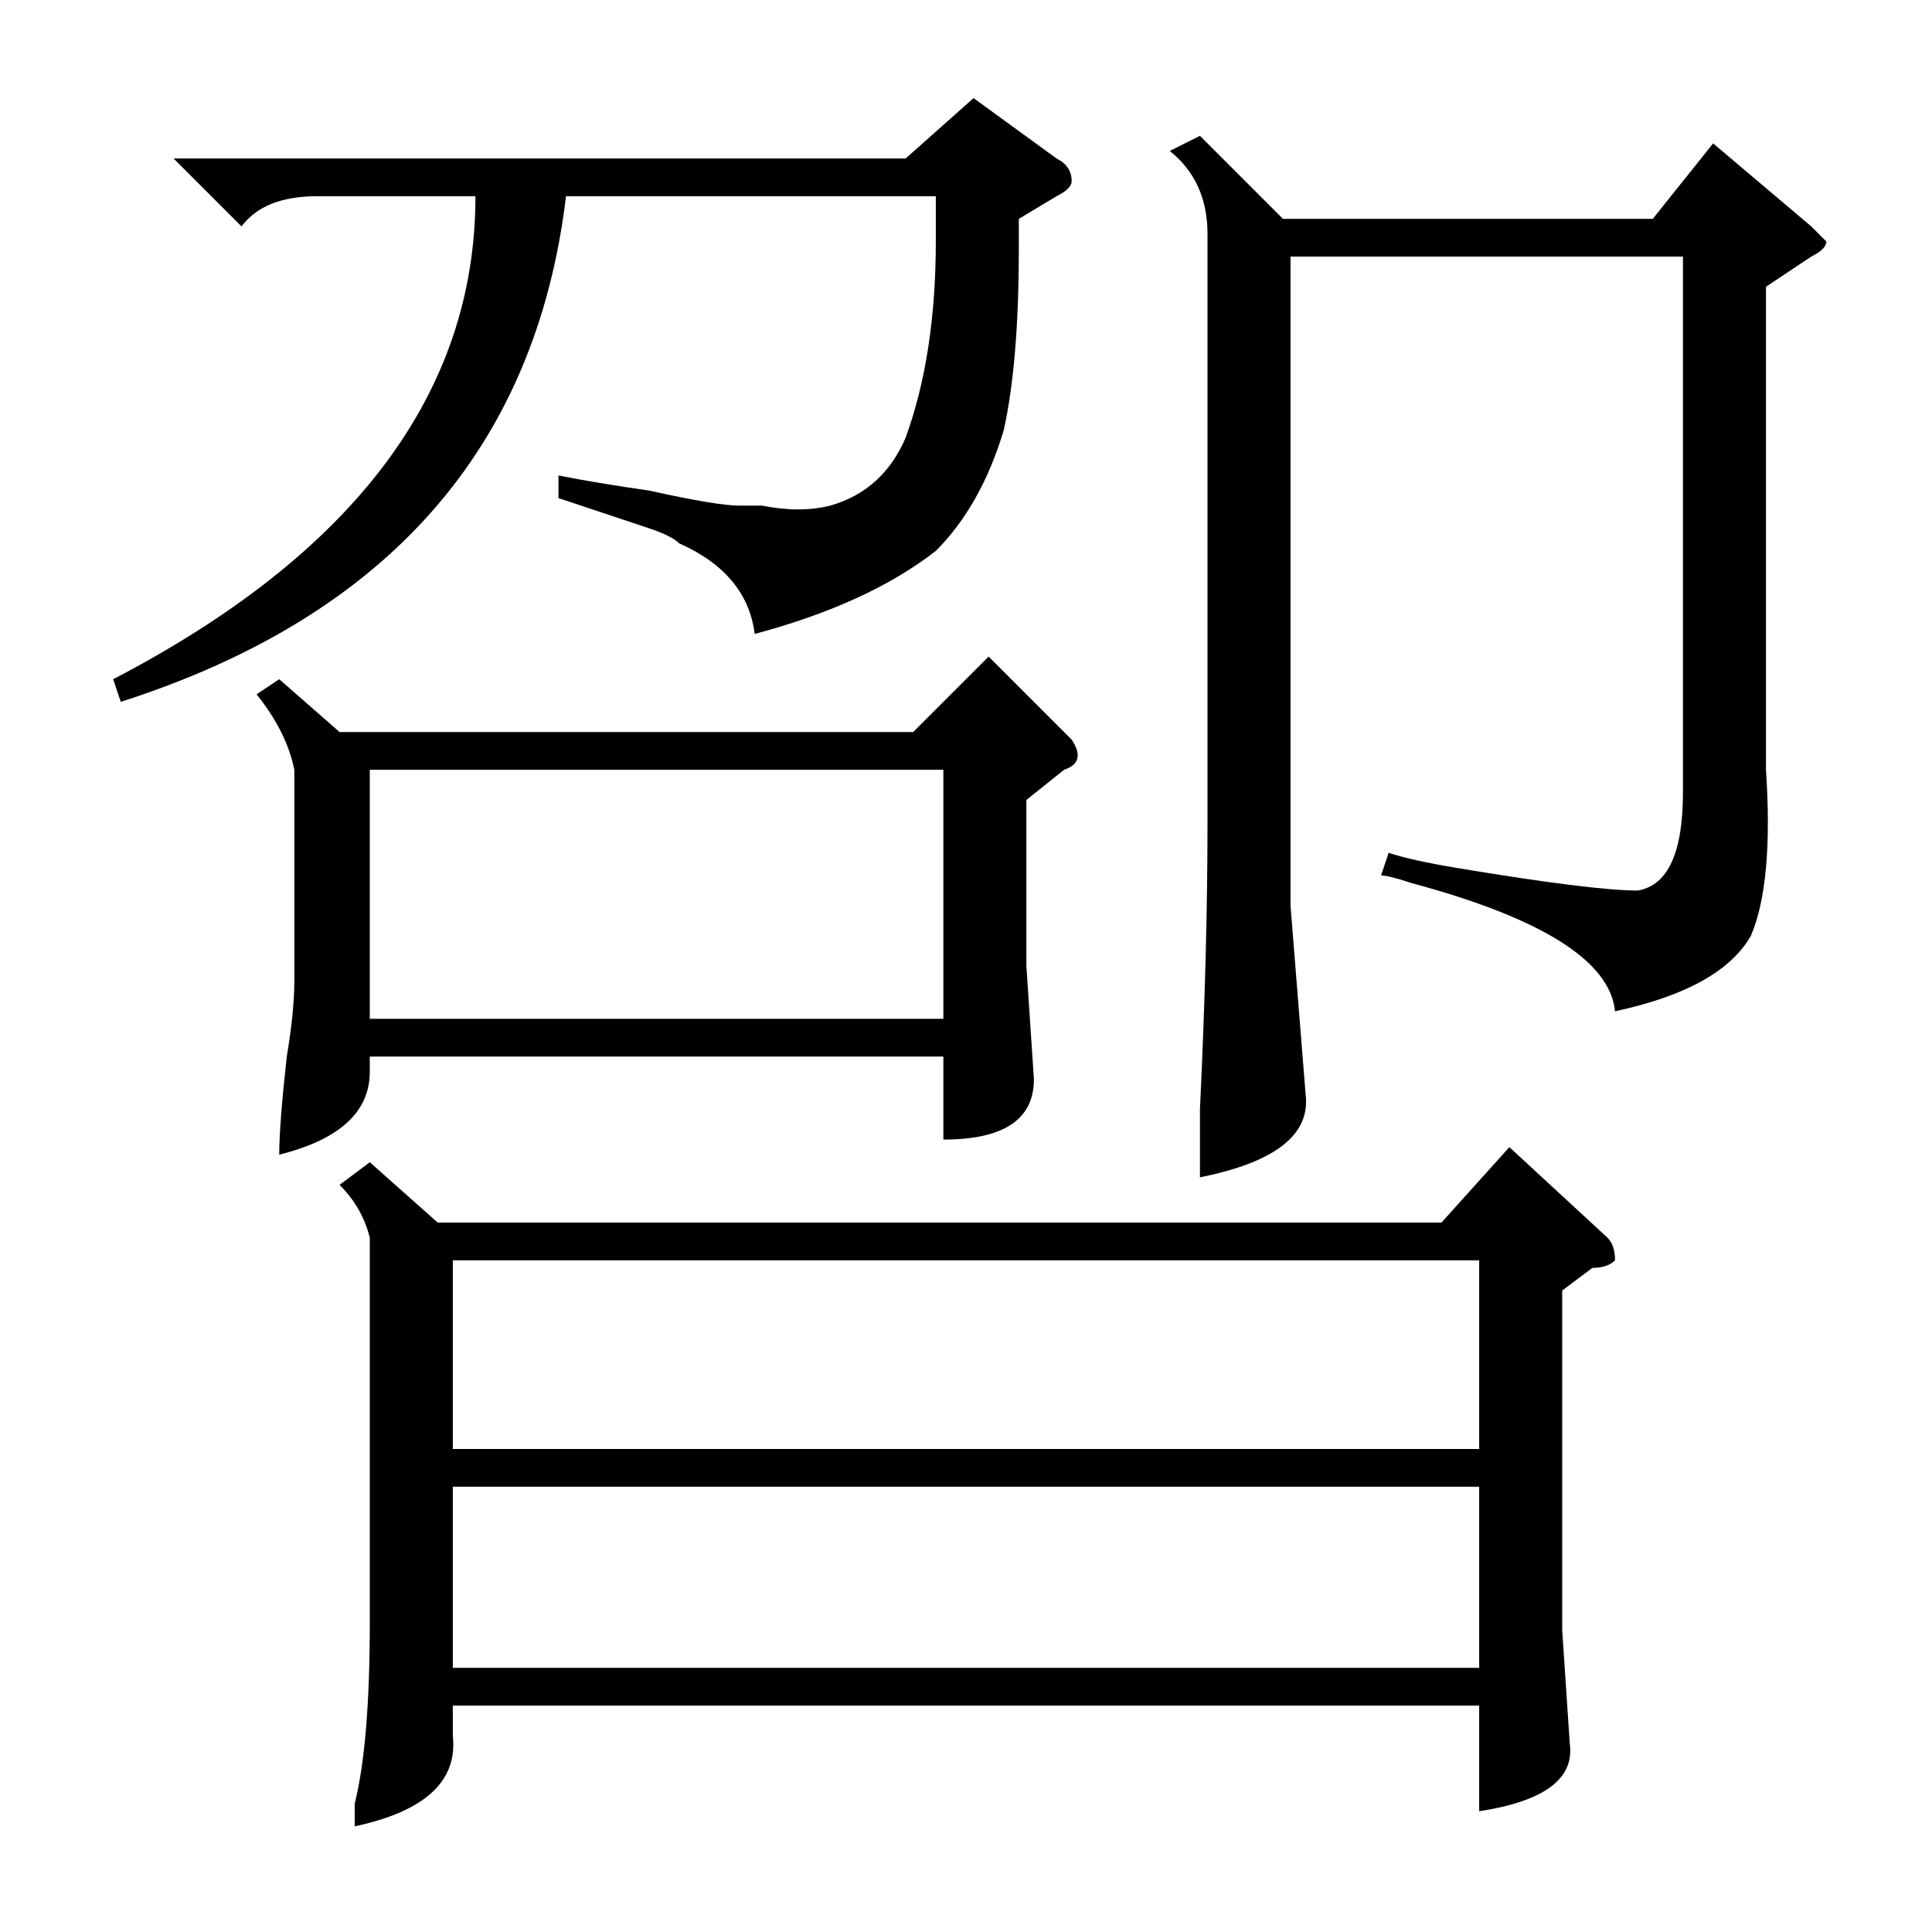 <?xml version="1.0" standalone="no"?>
<!DOCTYPE svg PUBLIC "-//W3C//DTD SVG 1.1//EN" "http://www.w3.org/Graphics/SVG/1.1/DTD/svg11.dtd" >
<svg xmlns="http://www.w3.org/2000/svg" xmlns:xlink="http://www.w3.org/1999/xlink" version="1.1" viewBox="0 -52 256 256">
  <g transform="matrix(1 0 0 -1 0 204)">
   <path fill="currentColor"
d="M37 166l8 -7h76l10 10l11 -11q2 -3 -1 -4l-5 -4v-22l1 -15q0 -8 -12 -8v11h-76v-2q0 -8 -12 -11q0 4 1 13q1 6 1 10v28q-1 5 -5 10zM49 121h76v33h-76v-33zM135 227v-4q0 -15 -2 -24q-3 -10 -9 -16q-9 -7 -24 -11q-1 8 -10 12q-1 1 -4 2l-12 4v3q5 -1 12 -2q9 -2 12 -2h3
q5 -1 9 0q7 2 10 9q4 11 4 26v6h-49q-6 -50 -59 -67l-1 3q48 25 48 64h-21q-7 0 -10 -4l-9 9h97l9 8l11 -8q2 -1 2 -3q0 -1 -2 -2zM49 102l9 -8h133l9 10l13 -12q1 -1 1 -3q-1 -1 -3 -1l-4 -3v-45l1 -15q1 -7 -12 -9v14h-136v-4q1 -9 -13 -12v3q2 8 2 24v51q-1 4 -4 7z
M60 64h136v25h-136v-25zM196 59h-136v-24h136v24zM234 218v-64q1 -15 -2 -22q-4 -7 -18 -10q-1 10 -27 17q-3 1 -4 1l1 3q3 -1 9 -2q18 -3 24 -3q6 1 6 13v71h-52v-86l2 -25q1 -8 -14 -11v9q1 21 1 38v78q0 7 -5 11l4 2l11 -11h49l8 10l13 -11l2 -2q0 -1 -2 -2z" />
  </g>

</svg>
